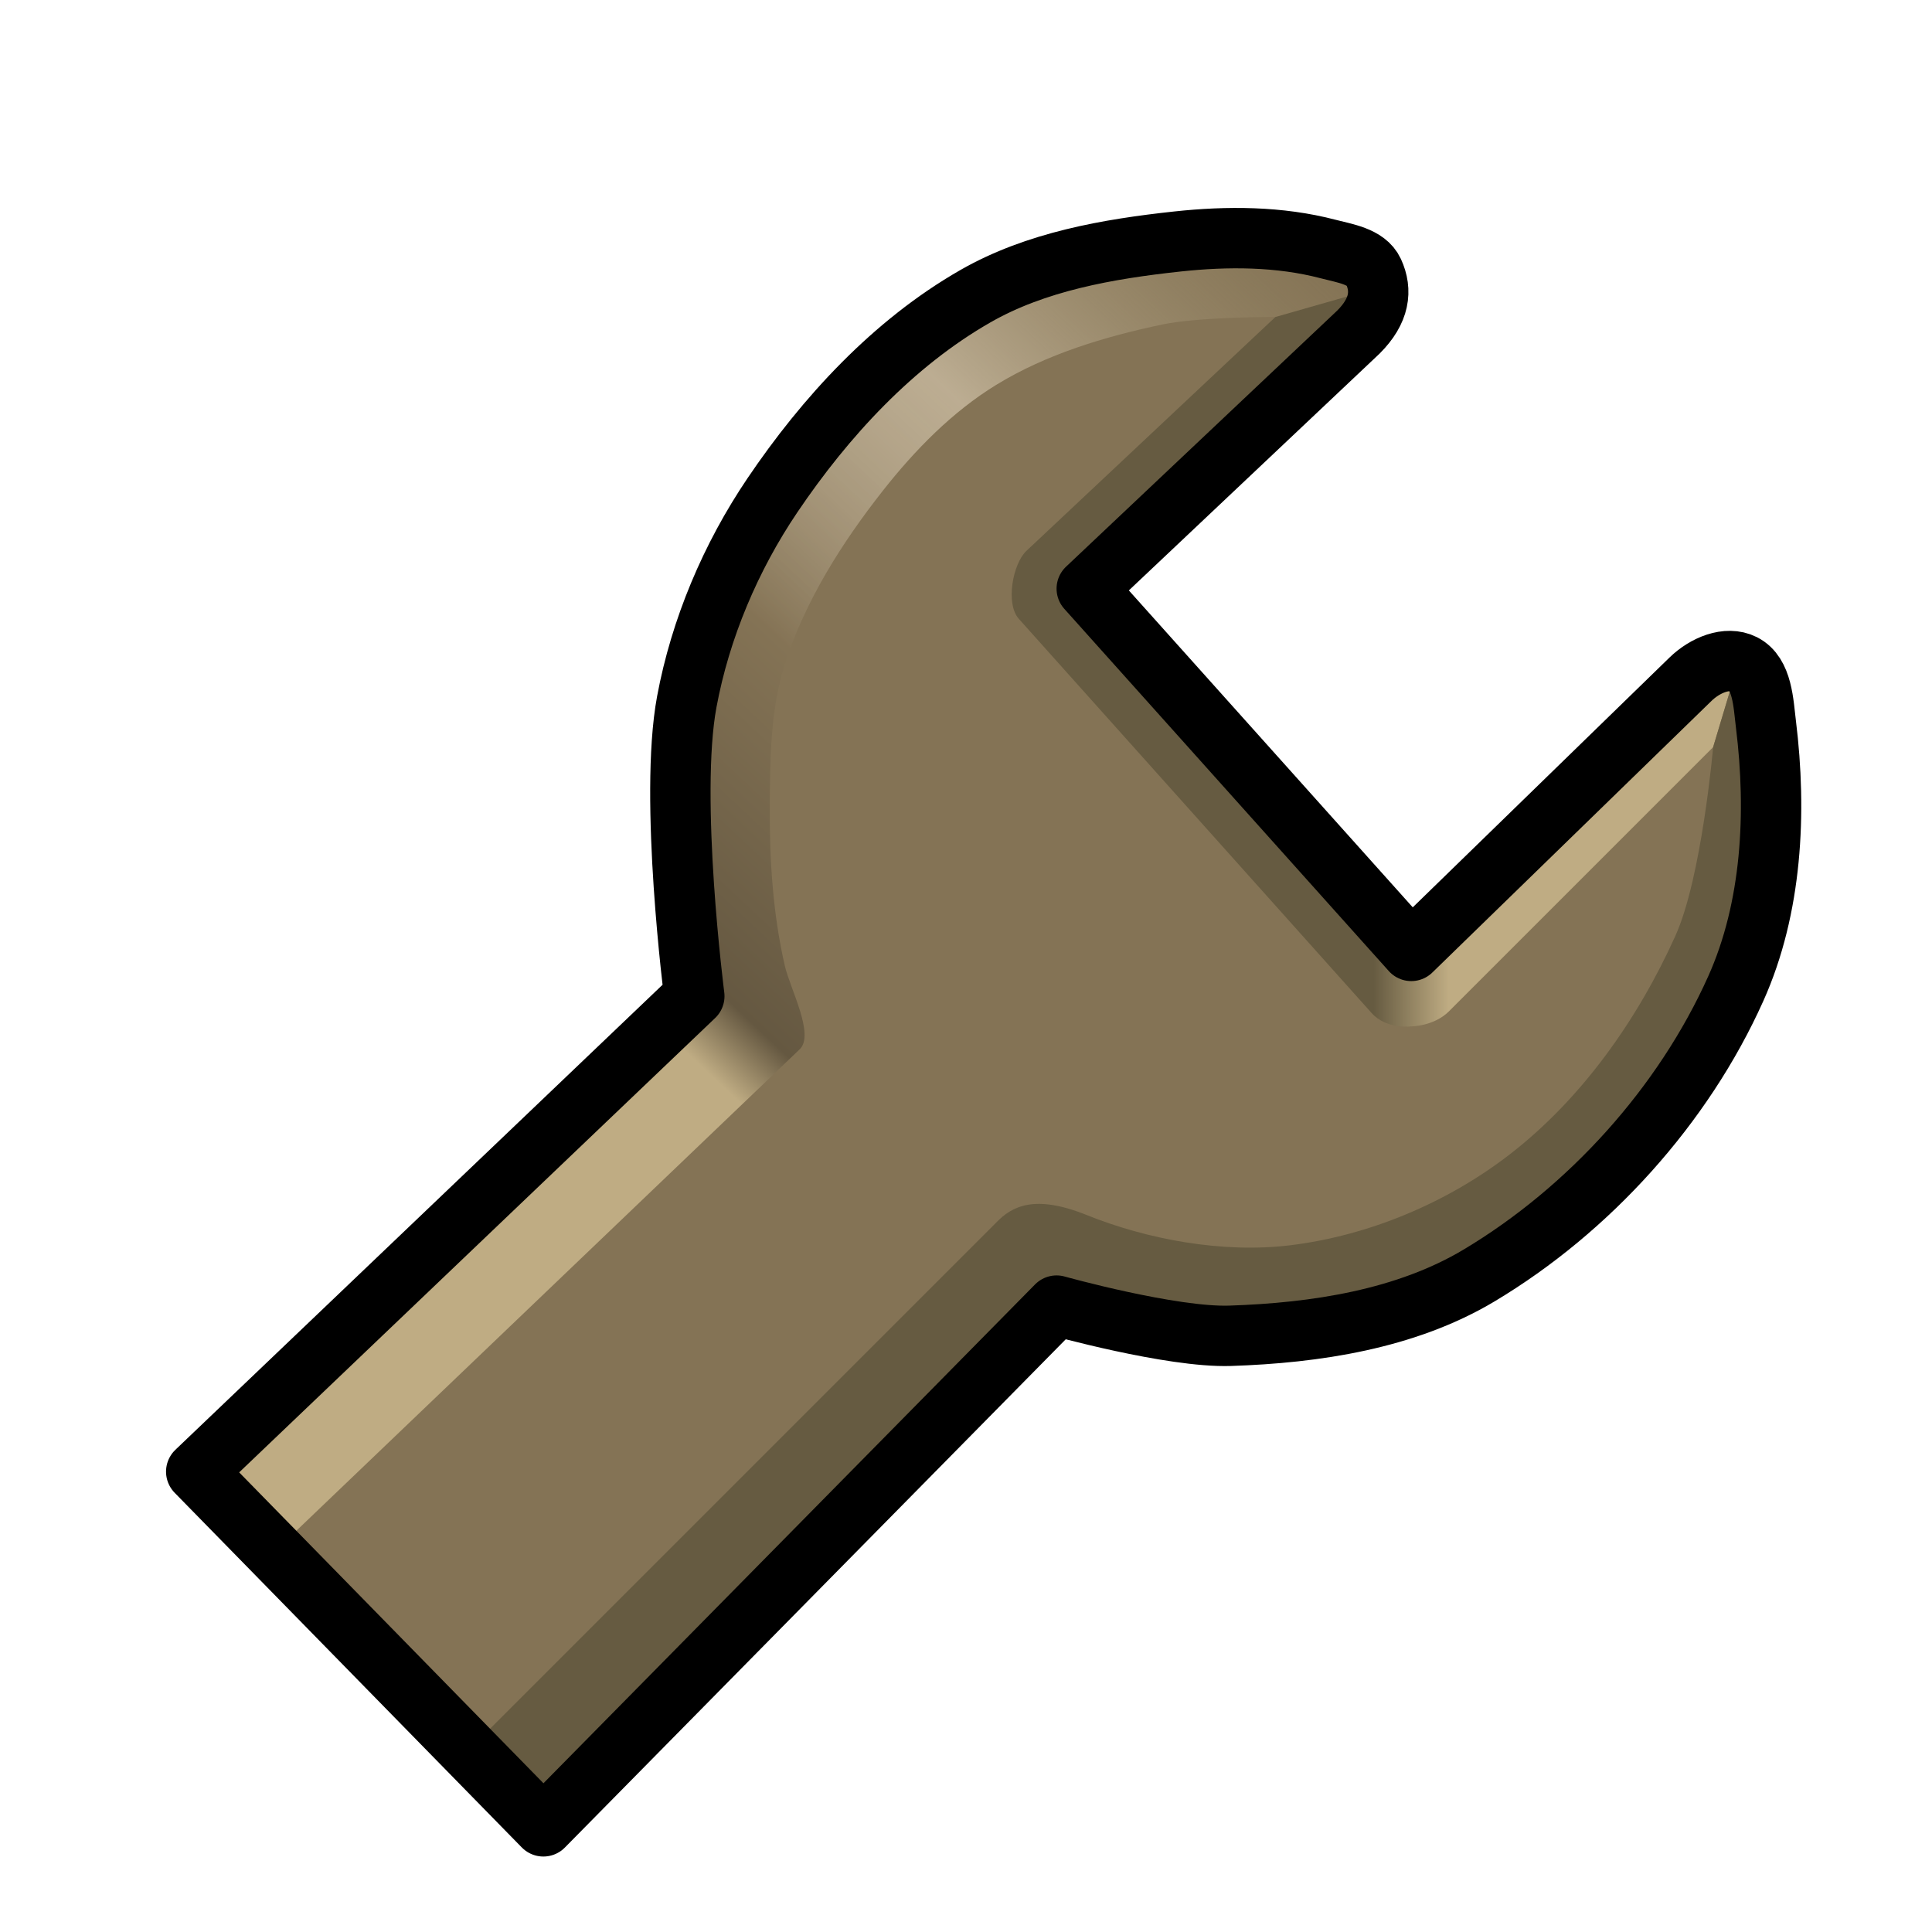 <?xml version="1.0" encoding="UTF-8" standalone="no"?>
<svg
   xmlns:dc="http://purl.org/dc/elements/1.1/"
   xmlns:cc="http://creativecommons.org/ns#"
   xmlns:rdf="http://www.w3.org/1999/02/22-rdf-syntax-ns#"
   xmlns:svg="http://www.w3.org/2000/svg"
   xmlns="http://www.w3.org/2000/svg"
   xmlns:xlink="http://www.w3.org/1999/xlink"
   xmlns:sodipodi="http://sodipodi.sourceforge.net/DTD/sodipodi-0.dtd"
   xmlns:inkscape="http://www.inkscape.org/namespaces/inkscape"
   inkscape:export-ydpi="192"
   inkscape:export-xdpi="192"
   inkscape:export-filename="C:\Users\matt\OneDrive\Pictures\class icons\svg\pngs\leaderboard_class_engineer_128.png"
   width="64"
   height="64"
   viewBox="0 0 64 64"
   version="1.1"
   id="svg8"
   inkscape:version="1.0 (4035a4fb49, 2020-05-01)"
   sodipodi:docname="leaderboard_class_engineer.svg">
  <defs
     id="defs2">
    <linearGradient
       id="linearGradient860"
       inkscape:collect="always">
      <stop
         id="stop856"
         offset="0"
         style="stop-color:#665b41;stop-opacity:1" />
      <stop
         style="stop-color:#665b41;stop-opacity:1"
         offset="0.5"
         id="stop864" />
      <stop
         id="stop866"
         offset="0.604"
         style="stop-color:#bfac83;stop-opacity:1" />
      <stop
         id="stop858"
         offset="1"
         style="stop-color:#bfac83;stop-opacity:1" />
    </linearGradient>
    <linearGradient
       inkscape:collect="always"
       id="linearGradient2056">
      <stop
         style="stop-color:#bfac83;stop-opacity:1"
         offset="0"
         id="stop2052" />
      <stop
         id="stop2294"
         offset="0.065"
         style="stop-color:#655841;stop-opacity:1;" />
      <stop
         id="stop2064"
         offset="0.355"
         style="stop-color:#847355;stop-opacity:1" />
      <stop
         id="stop2062"
         offset="0.646"
         style="stop-color:#dcceb5;stop-opacity:0.635" />
      <stop
         style="stop-color:#a79873;stop-opacity:0"
         offset="1"
         id="stop2054" />
    </linearGradient>
    <linearGradient
       inkscape:collect="always"
       xlink:href="#linearGradient2056"
       id="linearGradient2058"
       x1="20.75"
       y1="33"
       x2="44"
       y2="8.25"
       gradientUnits="userSpaceOnUse" />
    <linearGradient
       gradientUnits="userSpaceOnUse"
       y2="32"
       x2="57.5"
       y1="32"
       x1="33.5"
       id="linearGradient862"
       xlink:href="#linearGradient860"
       inkscape:collect="always" />
  </defs>
  <sodipodi:namedview
     id="base"
     pagecolor="#ffffff"
     bordercolor="#666666"
     borderopacity="1.0"
     inkscape:pageopacity="0.0"
     inkscape:pageshadow="2"
     inkscape:zoom="32"
     inkscape:cx="52.76354"
     inkscape:cy="36.840336"
     inkscape:document-units="px"
     inkscape:current-layer="layer4"
     inkscape:document-rotation="0"
     showgrid="true"
     units="px"
     inkscape:window-width="2560"
     inkscape:window-height="1377"
     inkscape:window-x="1912"
     inkscape:window-y="-8"
     inkscape:window-maximized="1"
     inkscape:object-paths="false"
     inkscape:snap-smooth-nodes="true">
    <inkscape:grid
       type="xygrid"
       id="grid1416"
       spacingx="0.25"
       spacingy="0.25"
       empcolor="#3f3fff"
       empopacity="0.302"
       color="#3f3fff"
       opacity="0.102"
       empspacing="4" />
  </sodipodi:namedview>
  <g
     inkscape:groupmode="layer"
     id="layer4"
     inkscape:label="leaderboard_class_engineer"
     style="display:inline;opacity:1;mix-blend-mode:normal">
    <path
       style="display:inline;fill:#847355;fill-opacity:1;stroke:none;stroke-width:2;stroke-linecap:butt;stroke-linejoin:round;stroke-miterlimit:4;stroke-dasharray:none;stroke-opacity:1"
       d="m 46.75,31.5 9.25,-9 c 0.478,-0.465 1.208,-0.773 1.75,-0.5 0.636,0.32 0.663,1.293 0.75,2 0.359,2.914 0.202,6.072 -1,8.75 -1.74,3.877 -4.854,7.318 -8.5,9.5 -2.428,1.453 -5.422,1.907 -8.25,2 -1.944,0.064 -5.75,-1 -5.75,-1 L 18,60.5 6.5,48.75 23,33 c 0,0 -0.844,-6.554 -0.25,-9.75 0.451,-2.427 1.454,-4.795 2.836,-6.841 1.757,-2.601 3.998,-5.035 6.722,-6.595 C 34.313,8.665 36.702,8.248 39,8 c 1.659,-0.179 3.386,-0.174 5,0.25 0.541,0.142 1.266,0.242 1.5,0.75 0.287,0.624 0.208,1.292 -0.5,2 l -9,8.5 z"
       id="path1422"
       inkscape:label="wrench_primary_fill"
       sodipodi:nodetypes="csaaaaaccccaaaaaascc" />
    <path
       d="m 46.75,34 c 0,0 0.75,0 1.25,-0.5 l 8.75,-8.75 0.75,-2.5 h -1.25 l -9.5,9.25 z m -1,-24.5 -3.5,1 -8.25,7.75 c -0.449,0.422 -0.699,1.748 -0.25,2.25 L 45.434,33.555 C 45.93,34.11 46.75,34 46.75,34 V 31.75 L 36.25,19.5 45,11 Z"
       inkscape:label="wrench_highlight_high"
       style="fill:url(#linearGradient862);fill-opacity:1;stroke:none;stroke-width:1px;stroke-linecap:butt;stroke-linejoin:miter;stroke-opacity:1"
       id="path2298" />
    <path
       style="fill:url(#linearGradient2058);fill-opacity:1;stroke:none;stroke-width:1px;stroke-linecap:butt;stroke-linejoin:miter;stroke-opacity:1"
       d="m 42.25,10.5 c 0,0 -2.524,-0.008 -3.75,0.25 -1.909,0.402 -3.837,0.981 -5.5,2 -1.458,0.894 -2.692,2.157 -3.75,3.5 -1.362,1.73 -2.579,3.653 -3.25,5.75 -0.485,1.516 -0.492,3.158 -0.5,4.75 -0.009,1.758 0.106,3.543 0.5,5.25 0.174,0.752 0.986,2.257 0.5,2.75 L 9.25,51.25 6.75,48.75 23,33 C 18.505,15.784 36.378,3.467 45.75,9.5 Z"
       id="path2050"
       inkscape:label="wrench_highlight_left"
       sodipodi:nodetypes="caaaaassccccc" />
    <path
       style="fill:#665b41;fill-opacity:1;stroke:none;stroke-width:1px;stroke-linecap:butt;stroke-linejoin:miter;stroke-opacity:1"
       d="m 56.75,24.75 c 0,0 -0.377,4.313 -1.25,6.25 -1.246,2.766 -3.098,5.397 -5.5,7.25 -2.071,1.597 -4.654,2.68 -7.25,3 -2.257,0.278 -4.769,-0.201 -6.75,-1 -1.727,-0.696 -2.482,-0.292 -3,0.25 L 15.5,58 18,60.5 35,43.5 c 11.343,4.205 27.27,-6.998 22.5,-21.25 z"
       id="path2303"
       inkscape:label="wrench_highlight_right"
       sodipodi:nodetypes="caaascccccc" />
    <path
       sodipodi:nodetypes="csaaaaaccccaaaaaascc"
       inkscape:label="outline"
       id="path1424"
       d="m 46.75,31.5 9.25,-9 c 0.478,-0.465 1.208,-0.773 1.75,-0.5 0.636,0.32 0.663,1.293 0.75,2 0.359,2.914 0.202,6.072 -1,8.75 -1.74,3.877 -4.854,7.318 -8.5,9.5 -2.428,1.453 -5.422,1.907 -8.25,2 -1.944,0.064 -5.75,-1 -5.75,-1 L 18,60.5 6.5,48.75 23,33 c 0,0 -0.844,-6.554 -0.25,-9.75 0.451,-2.427 1.454,-4.795 2.836,-6.841 1.757,-2.601 3.998,-5.035 6.722,-6.595 C 34.313,8.665 36.702,8.248 39,8 c 1.659,-0.179 3.386,-0.174 5,0.25 0.541,0.142 1.266,0.242 1.5,0.75 0.287,0.624 0.208,1.292 -0.5,2 l -9,8.5 z"
       style="display:inline;fill:none;stroke:#000000;stroke-width:2;stroke-linecap:butt;stroke-linejoin:round;stroke-miterlimit:4;stroke-dasharray:none;stroke-opacity:1" />
  </g>
</svg>
